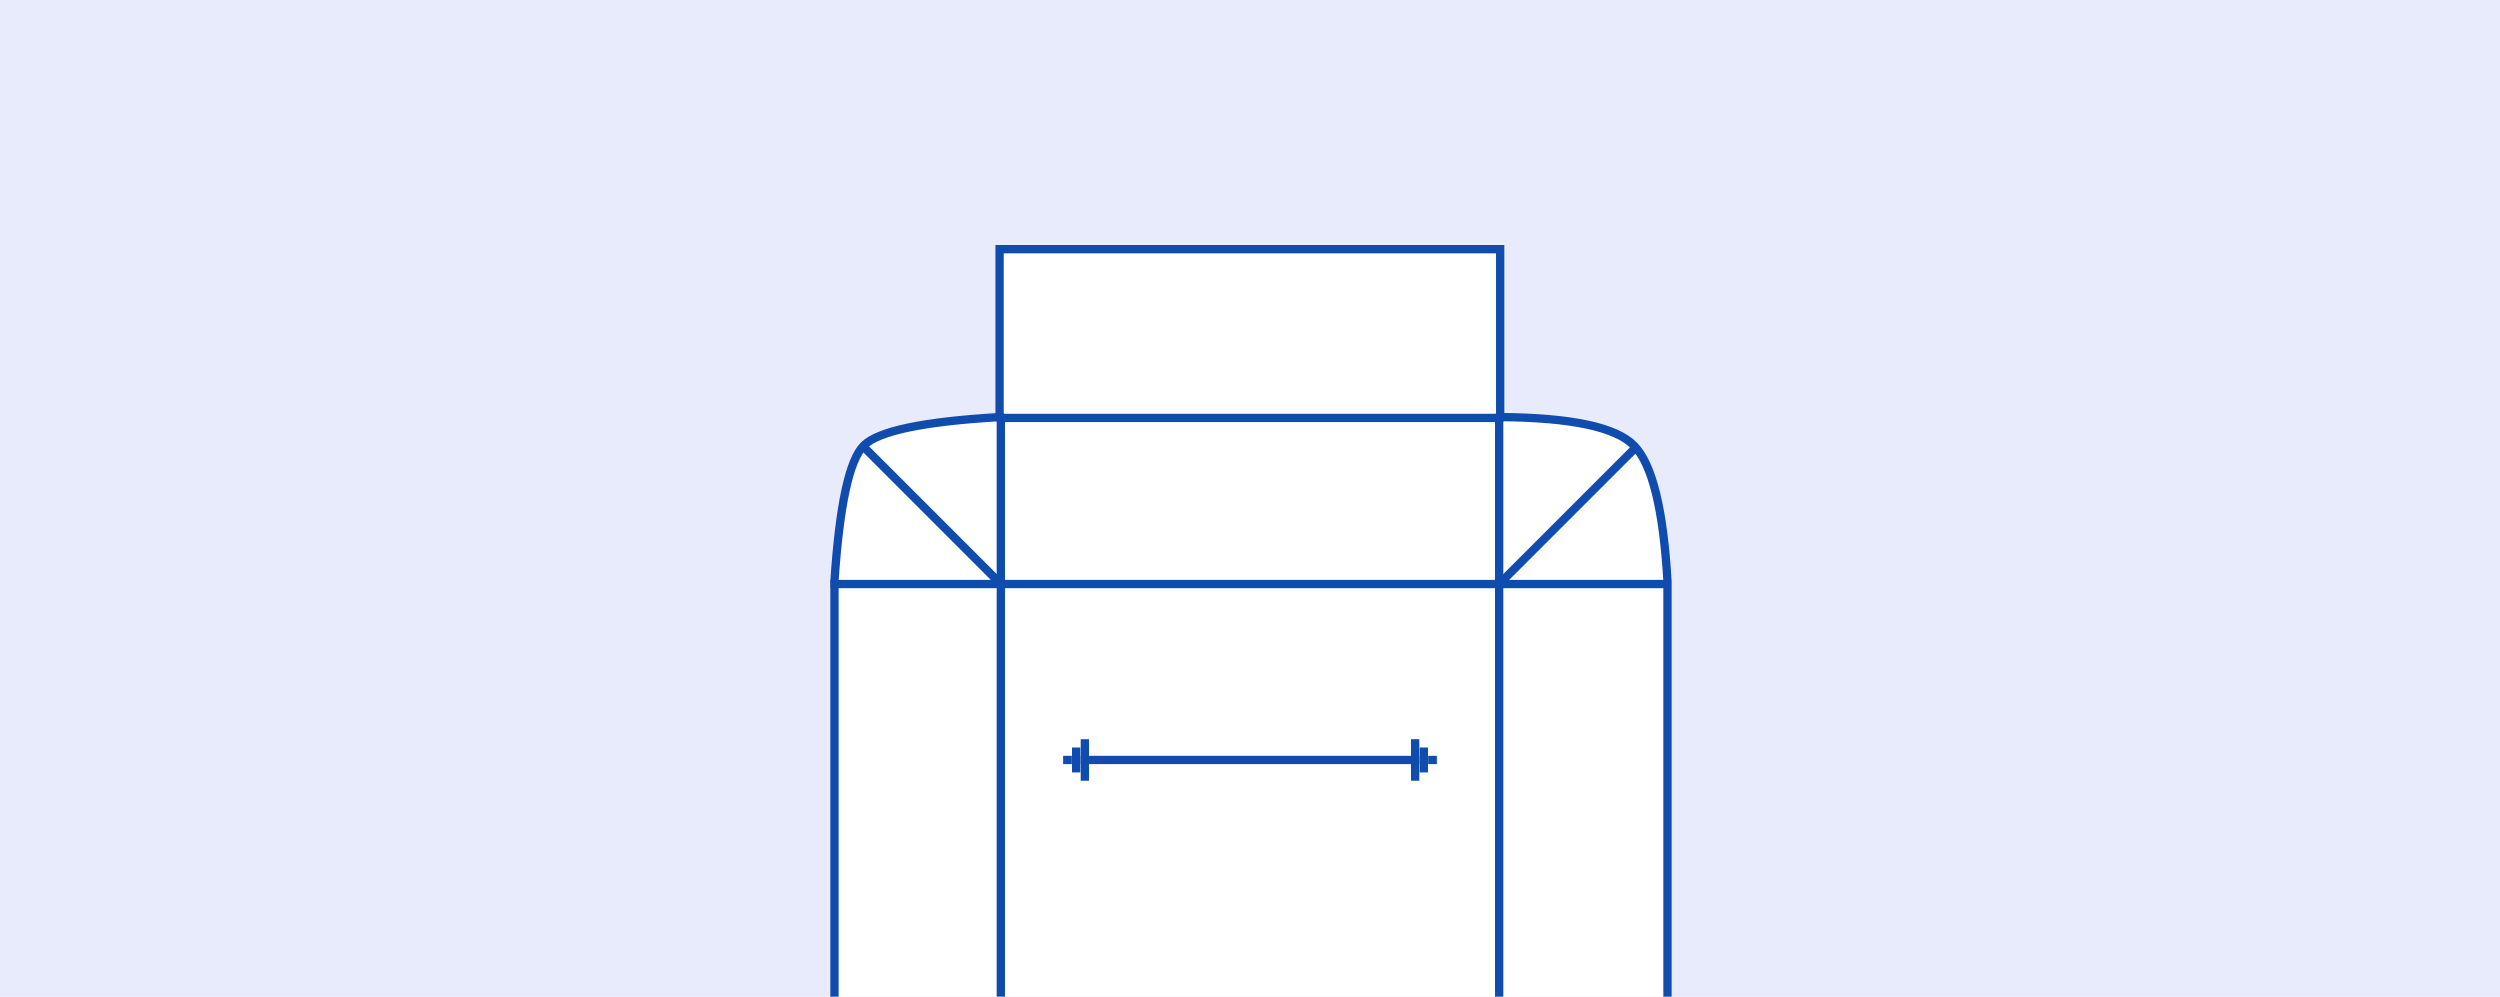 <?xml version="1.0" encoding="UTF-8"?>
<svg width="301px" height="120px" viewBox="0 0 301 120" version="1.1" xmlns="http://www.w3.org/2000/svg" xmlns:xlink="http://www.w3.org/1999/xlink">
    <title>b4411top@2x</title>
    <g id="b4411top" stroke="none" stroke-width="1" fill="none" fill-rule="evenodd">
        <rect fill="#FFFFFF" x="0" y="0" width="301" height="120"></rect>
        <rect id="Rectangle" fill="#E8EBFB" x="0" y="0" width="301" height="199"></rect>
        <g id="Group-27" transform="translate(150.5, 75.909) scale(1, -1) translate(-150.5, -75.909)translate(100, 30)" stroke="#0F4CAD">
            <path d="M0.47,0.206 L0.47,51.84 C1.075,60.97 2.248,66.412 3.99,68.168 C5.732,69.923 11.185,71.068 20.35,71.602 L20.35,91.817 L80.621,91.817 L80.621,71.602 C89.181,71.543 94.554,70.398 96.739,68.168 C98.924,65.937 100.265,60.494 100.764,51.84 L100.764,0.206 L0.47,0.206 Z" id="Path-18" fill="#FFFFFF"></path>
            <line x1="80.5" y1="51.5" x2="96.5" y2="67.5" id="Line-31" stroke-linecap="square"></line>
            <line x1="4.5" y1="51.5" x2="20.5" y2="67.5" id="Line-31-Copy" stroke-linecap="square" transform="translate(12.5, 59.5) scale(-1, 1) translate(-12.5, -59.5)"></line>
            <line x1="20.5" y1="71.5" x2="80.5" y2="71.5" id="Line-30" stroke-linecap="square"></line>
            <line x1="20.5" y1="71.5" x2="20.5" y2="0.5" id="Line-28" stroke-linecap="square"></line>
            <line x1="80.5" y1="71.5" x2="80.5" y2="0.5" id="Line-28-Copy" stroke-linecap="square"></line>
            <line x1="0.5" y1="51.5" x2="100.5" y2="51.5" id="Line-29" stroke-linecap="square"></line>
        </g>
        <g id="Arrow" transform="translate(128, 89)">
            <line x1="2.616" y1="2.5" x2="42.384" y2="2.5" id="Line-6" stroke="#0F4CAD" stroke-linecap="square"></line>
            <g id="Group">
                <line x1="2.616" y1="0.5" x2="2.616" y2="4.5" id="Line-7" stroke="#0F4CAD" stroke-linecap="square"></line>
                <line x1="1.57" y1="1.5" x2="1.57" y2="3.5" id="Line-8" stroke="#0F4CAD" stroke-linecap="square"></line>
                <rect id="Rectangle" fill="#0F4CAD" x="0" y="2" width="1.047" height="1"></rect>
            </g>
            <g id="Group-Copy" transform="translate(43.43, 2.5) scale(-1, 1) translate(-43.43, -2.5)translate(41.861, 0)">
                <line x1="2.616" y1="0.5" x2="2.616" y2="4.5" id="Line-7" stroke="#0F4CAD" stroke-linecap="square"></line>
                <line x1="1.57" y1="1.5" x2="1.57" y2="3.5" id="Line-8" stroke="#0F4CAD" stroke-linecap="square"></line>
                <rect id="Rectangle" fill="#0F4CAD" x="0" y="2" width="1.047" height="1"></rect>
            </g>
        </g>
    </g>
</svg>